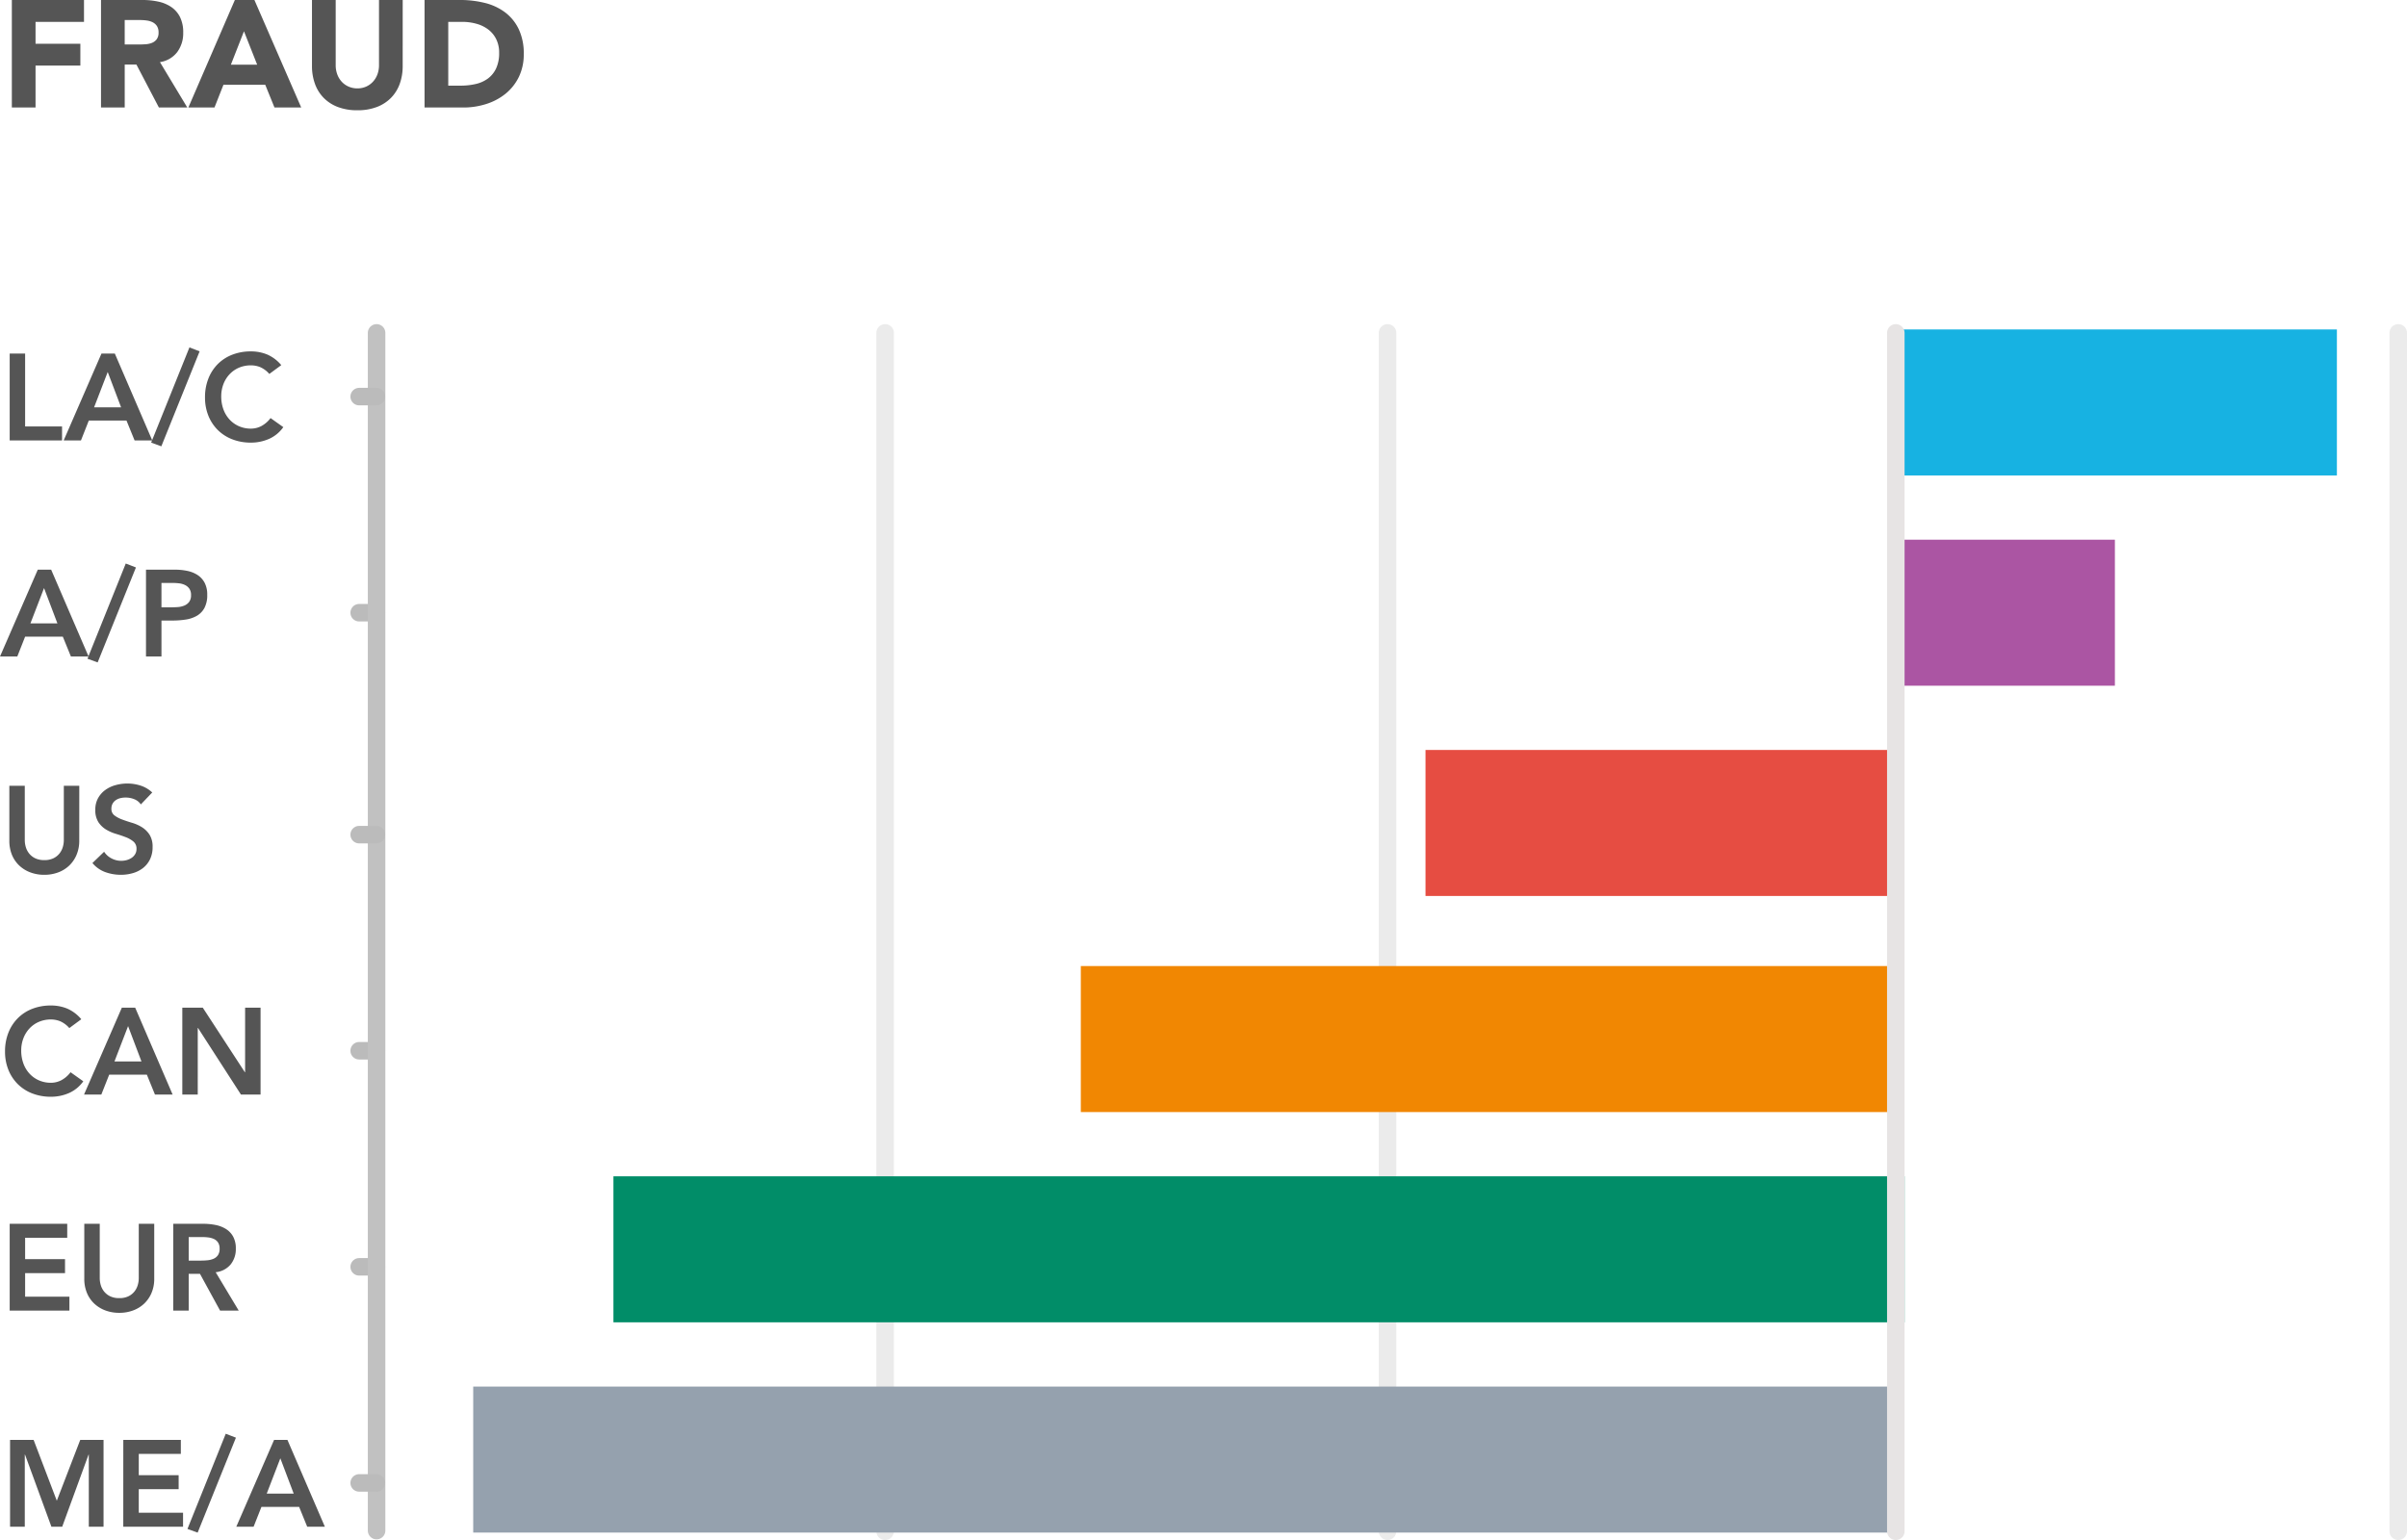 <svg xmlns="http://www.w3.org/2000/svg" width="412" height="263.686" viewBox="0 0 412 263.686">
  <g id="FII" transform="translate(-139 -872.592)">
    <path id="Path_397" data-name="Path 397" d="M2.028-18.408h12.35v3.744H6.084v3.744h7.67v3.744H6.084V0H2.028Zm15.262,0h7.124a12.57,12.57,0,0,1,2.665.273,6.323,6.323,0,0,1,2.21.91A4.534,4.534,0,0,1,30.8-15.509a5.811,5.811,0,0,1,.559,2.691A5.4,5.4,0,0,1,30.342-9.5a4.565,4.565,0,0,1-2.964,1.729L32.058,0H27.2L23.348-7.358h-2V0H17.29Zm4.056,7.618h2.392q.546,0,1.157-.039a3.624,3.624,0,0,0,1.1-.234,1.911,1.911,0,0,0,.819-.611,1.86,1.86,0,0,0,.325-1.17,1.943,1.943,0,0,0-.286-1.118,1.907,1.907,0,0,0-.728-.637,3.23,3.23,0,0,0-1.014-.3A8.271,8.271,0,0,0,24-14.976H21.346ZM40.2-18.408H43.55L51.558,0H46.982L45.4-3.9h-7.15L36.712,0H32.24Zm1.56,5.356L39.52-7.332h4.5ZM68.926-7.1a8.878,8.878,0,0,1-.494,3.016A6.637,6.637,0,0,1,66.963-1.69,6.729,6.729,0,0,1,64.532-.1a9.128,9.128,0,0,1-3.354.572A9.206,9.206,0,0,1,57.8-.1,6.729,6.729,0,0,1,55.367-1.69,6.637,6.637,0,0,1,53.9-4.082,8.878,8.878,0,0,1,53.4-7.1v-11.31H57.46V-7.254a4.482,4.482,0,0,0,.273,1.586A3.789,3.789,0,0,0,58.5-4.407a3.483,3.483,0,0,0,1.183.832,3.715,3.715,0,0,0,1.495.3,3.623,3.623,0,0,0,1.482-.3,3.517,3.517,0,0,0,1.17-.832A3.789,3.789,0,0,0,64.6-5.668a4.482,4.482,0,0,0,.273-1.586V-18.408h4.056Zm3.744-11.31h6.084a17.365,17.365,0,0,1,4.2.494,9.609,9.609,0,0,1,3.471,1.6,7.833,7.833,0,0,1,2.353,2.873,9.634,9.634,0,0,1,.871,4.29A8.753,8.753,0,0,1,88.8-5.213a8.47,8.47,0,0,1-2.275,2.86A10.058,10.058,0,0,1,83.226-.6,12.823,12.823,0,0,1,79.3,0H72.67ZM76.726-3.744h2.106a11.335,11.335,0,0,0,2.613-.286,5.584,5.584,0,0,0,2.093-.949,4.551,4.551,0,0,0,1.391-1.742,6.178,6.178,0,0,0,.507-2.639,5.145,5.145,0,0,0-.507-2.353,4.7,4.7,0,0,0-1.365-1.651,5.974,5.974,0,0,0-2.015-.975,8.948,8.948,0,0,0-2.431-.325H76.726Z" transform="translate(139 891)" fill="#555"/>
    <path id="Path_398" data-name="Path 398" d="M1.659-14.868H4.3V-2.394h6.321V0H1.659Zm15.708,0h2.289L26.061,0H23.037L21.651-3.4H15.2L13.86,0H10.9Zm3.36,9.2-2.289-6.048L16.107-5.67Zm6.888,6.678L25.872.378l6.552-16.3,1.743.672ZM46.1-11.382a4.431,4.431,0,0,0-1.586-1.176,4.281,4.281,0,0,0-1.543-.294,5.153,5.153,0,0,0-2.09.41,4.781,4.781,0,0,0-1.606,1.134,5.151,5.151,0,0,0-1.04,1.691,5.8,5.8,0,0,0-.368,2.079,6.393,6.393,0,0,0,.368,2.2,5.179,5.179,0,0,0,1.04,1.743,4.837,4.837,0,0,0,1.606,1.155,5.041,5.041,0,0,0,2.09.42,3.839,3.839,0,0,0,1.753-.431,4.786,4.786,0,0,0,1.586-1.375l2.184,1.554A5.95,5.95,0,0,1,46.032-.252a7.658,7.658,0,0,1-3.087.63,8.69,8.69,0,0,1-3.16-.557,7.211,7.211,0,0,1-2.478-1.575A7.236,7.236,0,0,1,35.679-4.2a8.254,8.254,0,0,1-.588-3.171,8.61,8.61,0,0,1,.588-3.245A7.28,7.28,0,0,1,37.306-13.1a7.134,7.134,0,0,1,2.478-1.586,8.69,8.69,0,0,1,3.16-.556,7.247,7.247,0,0,1,2.8.535,6.536,6.536,0,0,1,2.4,1.817Z" transform="translate(139 948)" fill="#555"/>
    <path id="Path_403" data-name="Path 403" d="M1.722-14.868H5.754L9.723-4.452l4.011-10.416h3.99V0H15.2V-12.348h-.042L10.647,0H8.8L4.284-12.348H4.242V0H1.722Zm19.383,0h9.849v2.394h-7.2V-8.82h6.825v2.394H23.751v4.032h7.581V0H21.1ZM33.831,1.008,32.088.378l6.552-16.3,1.743.672ZM46.914-14.868H49.2L55.608,0H52.584L51.2-3.4H44.751L43.407,0H40.446Zm3.36,9.2-2.289-6.048L45.654-5.67Z" transform="translate(139 1134)" fill="#555"/>
    <path id="Path_402" data-name="Path 402" d="M1.659-14.868h9.849v2.394H4.3V-8.82H11.13v2.394H4.3v4.032h7.581V0H1.659ZM26.4-5.46a6.116,6.116,0,0,1-.462,2.425A5.438,5.438,0,0,1,24.675-1.2a5.542,5.542,0,0,1-1.89,1.166,6.706,6.706,0,0,1-2.373.409,6.706,6.706,0,0,1-2.373-.409,5.657,5.657,0,0,1-1.9-1.166,5.246,5.246,0,0,1-1.26-1.838,6.241,6.241,0,0,1-.451-2.425v-9.408h2.646v9.324A4.234,4.234,0,0,0,17.241-4.4,3.215,3.215,0,0,0,17.8-3.3a2.974,2.974,0,0,0,1.029.83,3.476,3.476,0,0,0,1.586.326A3.476,3.476,0,0,0,22-2.467a2.974,2.974,0,0,0,1.029-.83,3.215,3.215,0,0,0,.556-1.1,4.234,4.234,0,0,0,.168-1.145v-9.324H26.4Zm3.255-9.408h5.166a10.524,10.524,0,0,1,2.069.2,5.3,5.3,0,0,1,1.774.682,3.57,3.57,0,0,1,1.239,1.3,4.193,4.193,0,0,1,.462,2.079A4.14,4.14,0,0,1,39.47-7.9a3.828,3.828,0,0,1-2.552,1.323L40.866,0H37.674L34.23-6.3H32.3V0H29.652Zm4.7,6.3q.567,0,1.134-.052a3.482,3.482,0,0,0,1.04-.252,1.774,1.774,0,0,0,.766-.609,1.935,1.935,0,0,0,.294-1.144,1.826,1.826,0,0,0-.273-1.05,1.7,1.7,0,0,0-.714-.6,3.287,3.287,0,0,0-.977-.262,8.9,8.9,0,0,0-1.039-.063H32.3v4.032Z" transform="translate(139 1097)" fill="#555"/>
    <path id="Path_401" data-name="Path 401" d="M11.865-11.382a4.431,4.431,0,0,0-1.585-1.176,4.281,4.281,0,0,0-1.543-.294,5.153,5.153,0,0,0-2.089.41A4.781,4.781,0,0,0,5.04-11.309,5.151,5.151,0,0,0,4-9.618a5.8,5.8,0,0,0-.368,2.079A6.393,6.393,0,0,0,4-5.334,5.179,5.179,0,0,0,5.04-3.591,4.837,4.837,0,0,0,6.647-2.436a5.041,5.041,0,0,0,2.089.42,3.839,3.839,0,0,0,1.753-.431,4.786,4.786,0,0,0,1.585-1.375l2.184,1.554A5.95,5.95,0,0,1,11.8-.252a7.658,7.658,0,0,1-3.087.63A8.69,8.69,0,0,1,5.554-.179,7.211,7.211,0,0,1,3.077-1.753,7.236,7.236,0,0,1,1.449-4.2,8.254,8.254,0,0,1,.861-7.371a8.61,8.61,0,0,1,.588-3.245A7.28,7.28,0,0,1,3.077-13.1,7.134,7.134,0,0,1,5.554-14.69a8.69,8.69,0,0,1,3.161-.556,7.247,7.247,0,0,1,2.8.535,6.536,6.536,0,0,1,2.4,1.817Zm8.988-3.486h2.289L29.547,0H26.523L25.137-3.4H18.69L17.346,0H14.385Zm3.36,9.2-2.289-6.048L19.593-5.67Zm6.993-9.2h3.507l7.2,11.046h.042V-14.868H44.6V0h-3.36l-7.35-11.4h-.042V0H31.206Z" transform="translate(139 1060)" fill="#555"/>
    <path id="Path_400" data-name="Path 400" d="M13.566-5.46A6.116,6.116,0,0,1,13.1-3.035,5.438,5.438,0,0,1,11.844-1.2,5.542,5.542,0,0,1,9.954-.032,6.706,6.706,0,0,1,7.581.378,6.706,6.706,0,0,1,5.208-.032,5.657,5.657,0,0,1,3.307-1.2a5.246,5.246,0,0,1-1.26-1.838A6.241,6.241,0,0,1,1.6-5.46v-9.408H4.242v9.324A4.234,4.234,0,0,0,4.41-4.4a3.215,3.215,0,0,0,.556,1.1A2.974,2.974,0,0,0,6-2.467a3.476,3.476,0,0,0,1.586.326,3.476,3.476,0,0,0,1.586-.326A2.974,2.974,0,0,0,10.2-3.3a3.215,3.215,0,0,0,.557-1.1,4.234,4.234,0,0,0,.168-1.145v-9.324h2.646Zm10.542-6.216a2.441,2.441,0,0,0-1.123-.893,3.924,3.924,0,0,0-1.481-.283,3.753,3.753,0,0,0-.892.1,2.423,2.423,0,0,0-.777.336,1.755,1.755,0,0,0-.556.6,1.728,1.728,0,0,0-.21.871,1.362,1.362,0,0,0,.525,1.155,5.162,5.162,0,0,0,1.3.693q.777.294,1.7.567a6.916,6.916,0,0,1,1.7.756,4.207,4.207,0,0,1,1.3,1.281,3.807,3.807,0,0,1,.525,2.121,4.664,4.664,0,0,1-.441,2.09A4.258,4.258,0,0,1,24.5-.8a5.13,5.13,0,0,1-1.733.882,7.245,7.245,0,0,1-2.079.294,7.8,7.8,0,0,1-2.667-.462,5.138,5.138,0,0,1-2.2-1.554l2-1.932a3.336,3.336,0,0,0,1.27,1.144,3.568,3.568,0,0,0,1.67.41,3.5,3.5,0,0,0,.924-.126,2.858,2.858,0,0,0,.84-.378,1.972,1.972,0,0,0,.609-.641,1.713,1.713,0,0,0,.231-.892,1.554,1.554,0,0,0-.525-1.26,4.638,4.638,0,0,0-1.3-.746q-.777-.3-1.7-.577a7.163,7.163,0,0,1-1.7-.746,4.137,4.137,0,0,1-1.3-1.26,3.753,3.753,0,0,1-.525-2.111,4.005,4.005,0,0,1,.472-1.995,4.321,4.321,0,0,1,1.239-1.4,5.409,5.409,0,0,1,1.753-.829,7.528,7.528,0,0,1,2.016-.273,7.35,7.35,0,0,1,2.278.357,5.281,5.281,0,0,1,1.985,1.176Z" transform="translate(139 1022)" fill="#555"/>
    <path id="Path_399" data-name="Path 399" d="M6.468-14.868H8.757L15.162,0H12.138L10.752-3.4H4.3L2.961,0H0Zm3.36,9.2L7.539-11.718,5.208-5.67Zm6.888,6.678L14.973.378l6.552-16.3,1.743.672ZM24.99-14.868h5a10.016,10.016,0,0,1,2.069.21,5.1,5.1,0,0,1,1.753.7,3.61,3.61,0,0,1,1.208,1.323,4.286,4.286,0,0,1,.451,2.068A4.621,4.621,0,0,1,34.986-8.3a3.457,3.457,0,0,1-1.3,1.334,5.439,5.439,0,0,1-1.9.64,14.7,14.7,0,0,1-2.258.168h-1.89V0H24.99Zm4.242,6.447q.567,0,1.176-.042a3.612,3.612,0,0,0,1.124-.252,1.994,1.994,0,0,0,.84-.63,1.88,1.88,0,0,0,.326-1.176,1.854,1.854,0,0,0-.294-1.1,1.947,1.947,0,0,0-.756-.63,3.189,3.189,0,0,0-1.029-.283,9.9,9.9,0,0,0-1.092-.063h-1.89v4.179Z" transform="translate(139 985)" fill="#555"/>
    <path id="Path_12" data-name="Path 12" d="M0,0" transform="translate(209.882 1092.554)" fill="none" stroke="#979797" stroke-linecap="round" stroke-miterlimit="10" stroke-width="3"/>
    <path id="Path_361" data-name="Path 361" d="M35.541,0" transform="translate(489.604 1134.778)" fill="none" stroke="#cecdce" stroke-linecap="round" stroke-width="3"/>
    <path id="Line_103" data-name="Line 103" d="M0,.5H205.189" transform="translate(377.001 929.589) rotate(90)" fill="none" stroke="rgba(0,0,0,0.08)" stroke-linecap="round" stroke-miterlimit="10" stroke-width="3"/>
    <path id="Line_103-2" data-name="Line 103" d="M0,.5H205.189" transform="translate(291.001 929.589) rotate(90)" fill="none" stroke="rgba(0,0,0,0.08)" stroke-linecap="round" stroke-miterlimit="10" stroke-width="3"/>
    <path id="Line_103-3" data-name="Line 103" d="M0,.5H205.189" transform="translate(550 929.589) rotate(90)" fill="none" stroke="rgba(0,0,0,0.08)" stroke-linecap="round" stroke-miterlimit="10" stroke-width="3"/>
    <path id="Path_12-2" data-name="Path 12" d="M0,0" transform="translate(209.883 1092.554)" fill="none" stroke="#979797" stroke-linecap="round" stroke-miterlimit="10" stroke-width="3"/>
    <path id="Path_365" data-name="Path 365" d="M35.541,0" transform="translate(489.604 1134.778)" fill="none" stroke="#cecdce" stroke-linecap="round" stroke-width="3"/>
    <rect id="Rectangle_989" data-name="Rectangle 989" width="76" height="25" transform="translate(463 929)" fill="#17b2e2"/>
    <rect id="Rectangle_990" data-name="Rectangle 990" width="37" height="25" transform="translate(464 965)" fill="#ab55a3"/>
    <rect id="Rectangle_991" data-name="Rectangle 991" width="80" height="25" transform="translate(383 1001)" fill="#e64d42"/>
    <rect id="Rectangle_992" data-name="Rectangle 992" width="139" height="25" transform="translate(324 1038)" fill="#f18702"/>
    <rect id="Rectangle_993" data-name="Rectangle 993" width="221" height="25" transform="translate(244 1074)" fill="#018d68"/>
    <rect id="Rectangle_994" data-name="Rectangle 994" width="243" height="25" transform="translate(220 1110)" fill="#95a1ae"/>
    <path id="Line_103-4" data-name="Line 103" d="M0,.5H205.189" transform="translate(464 929.589) rotate(90)" fill="none" stroke="#e7e4e4" stroke-linecap="round" stroke-miterlimit="10" stroke-width="3"/>
    <g id="Group_100" data-name="Group 100" transform="translate(-729 -3240)">
      <path id="Path_5" data-name="Path 5" d="M0,1H2.946" transform="translate(929.481 4328.5)" fill="none" stroke="#bbb" stroke-linecap="round" stroke-miterlimit="10" stroke-width="3"/>
      <path id="Path_5_Copy" data-name="Path 5 Copy" d="M0,1H2.946" transform="translate(929.481 4291.5)" fill="none" stroke="#bbb" stroke-linecap="round" stroke-miterlimit="10" stroke-width="3"/>
      <path id="Path_5_Copy_2" data-name="Path 5 Copy 2" d="M0,1H2.946" transform="translate(929.481 4216.5)" fill="none" stroke="#bbb" stroke-linecap="round" stroke-miterlimit="10" stroke-width="3"/>
      <path id="Path_4" data-name="Path 4" d="M2.856,0V205.073" transform="translate(929.602 4169.589)" fill="none" stroke="#c1c1c1" stroke-linecap="round" stroke-miterlimit="10" stroke-width="3"/>
      <path id="Path_12-3" data-name="Path 12" d="M0,0" transform="translate(938.432 4359.364)" fill="none" stroke="#979797" stroke-linecap="round" stroke-miterlimit="10" stroke-width="3"/>
      <path id="Path_5-2" data-name="Path 5" d="M0,1H2.946" transform="translate(929.48 4365.5)" fill="none" stroke="#bbb" stroke-linecap="round" stroke-miterlimit="10" stroke-width="3"/>
      <path id="Path_5_Copy-2" data-name="Path 5 Copy" d="M0,1H2.946" transform="translate(929.48 4254.5)" fill="none" stroke="#bbb" stroke-linecap="round" stroke-miterlimit="10" stroke-width="3"/>
      <path id="Path_5_Copy-3" data-name="Path 5 Copy" d="M0,1H2.946" transform="translate(929.48 4179.5)" fill="none" stroke="#bbb" stroke-linecap="round" stroke-miterlimit="10" stroke-width="3"/>
    </g>
  </g>
</svg>
